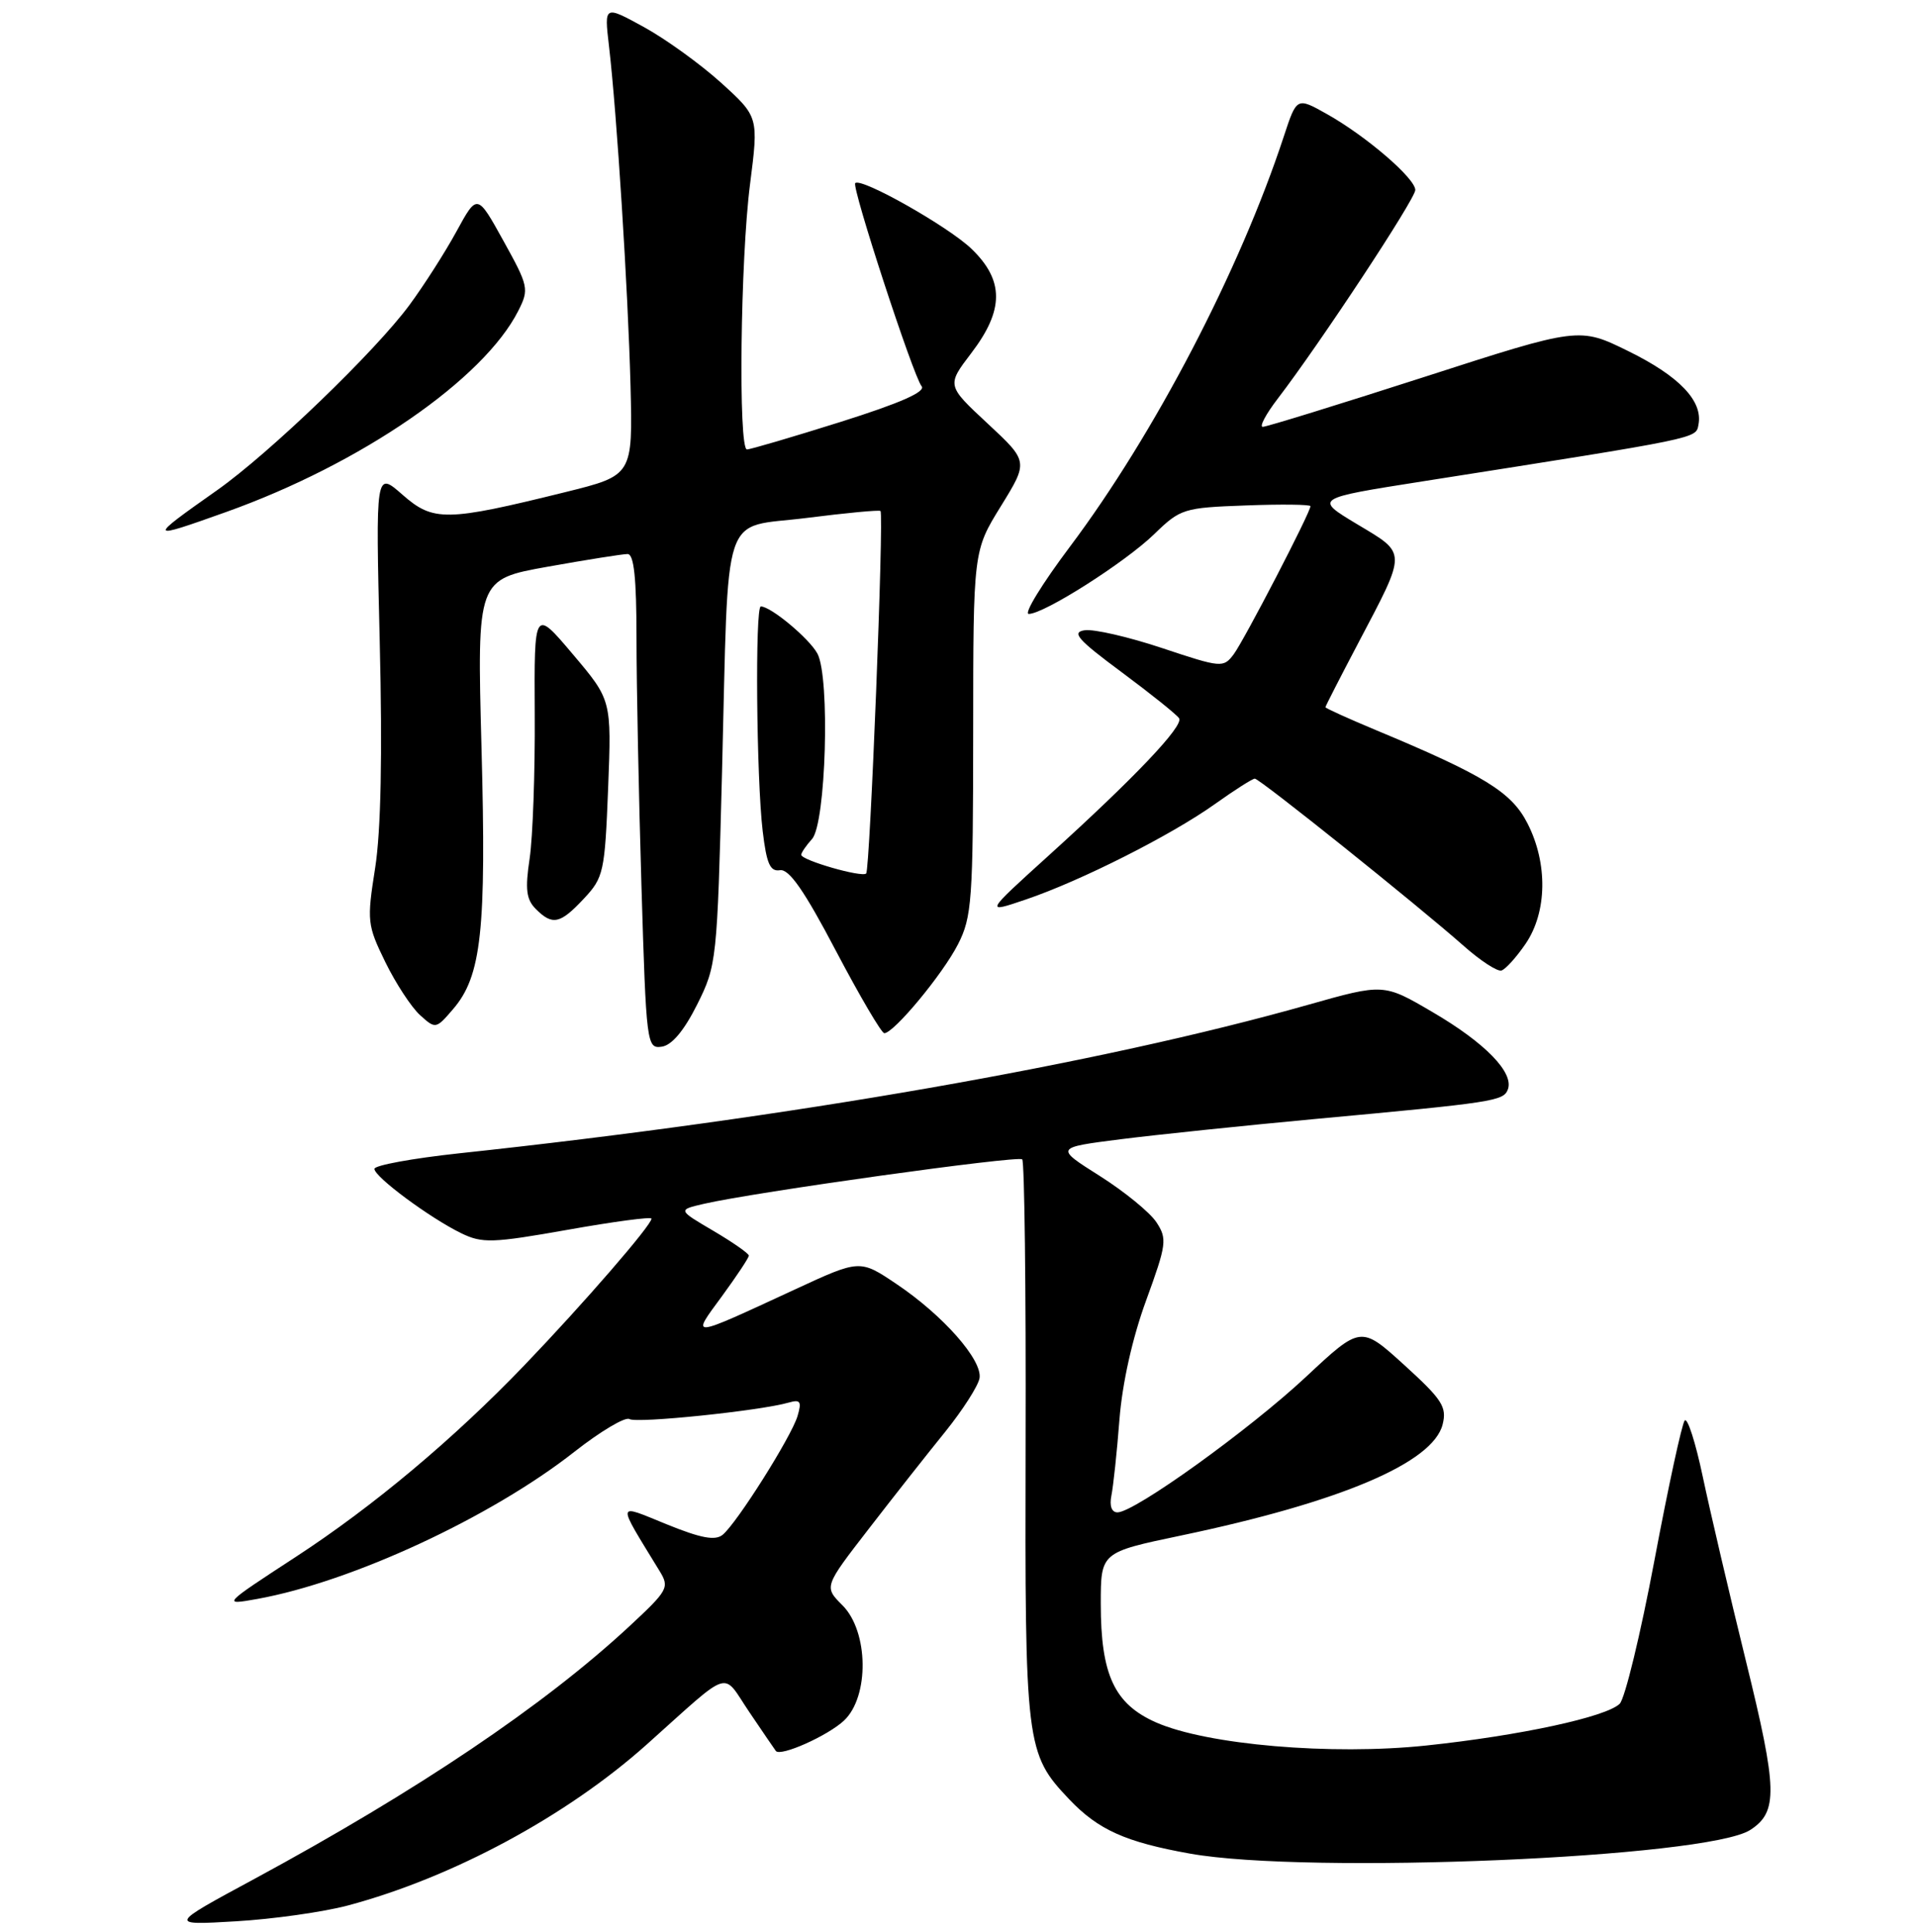 <?xml version="1.0" encoding="UTF-8" standalone="no"?>
<!DOCTYPE svg PUBLIC "-//W3C//DTD SVG 1.1//EN" "http://www.w3.org/Graphics/SVG/1.1/DTD/svg11.dtd" >
<svg xmlns="http://www.w3.org/2000/svg" xmlns:xlink="http://www.w3.org/1999/xlink" version="1.1" viewBox="0 0 256 258">
 <g >
 <path fill="currentColor"
d=" M 46.44 254.51 C 60.43 250.78 75.67 242.57 86.37 233.00 C 97.93 222.66 96.34 223.17 100.07 228.68 C 101.86 231.33 103.45 233.66 103.61 233.87 C 104.23 234.66 110.54 231.84 112.71 229.81 C 116.11 226.61 116.00 217.91 112.51 214.42 C 110.03 211.94 110.03 211.94 116.00 204.22 C 119.28 199.97 123.89 194.12 126.24 191.22 C 128.58 188.31 130.64 185.09 130.81 184.07 C 131.20 181.65 125.94 175.68 119.72 171.50 C 114.83 168.21 114.83 168.21 106.17 172.22 C 91.90 178.82 92.25 178.79 96.41 173.13 C 98.38 170.43 100.00 168.00 100.00 167.71 C 100.00 167.42 97.86 165.93 95.25 164.39 C 90.50 161.60 90.50 161.60 94.00 160.79 C 100.74 159.23 135.97 154.31 136.51 154.85 C 136.81 155.15 137.02 172.12 136.96 192.57 C 136.86 233.20 136.98 234.21 142.80 240.34 C 146.67 244.41 150.31 246.04 158.92 247.58 C 174.71 250.39 227.96 248.14 233.73 244.42 C 237.46 242.01 237.38 239.03 233.15 221.84 C 230.94 212.85 228.35 201.78 227.39 197.23 C 226.43 192.67 225.35 189.30 224.98 189.73 C 224.61 190.15 222.79 198.55 220.94 208.39 C 219.09 218.23 217.00 226.86 216.30 227.56 C 214.53 229.32 202.97 231.82 190.47 233.14 C 177.79 234.48 161.17 233.05 154.37 230.05 C 148.81 227.59 147.00 223.69 147.00 214.20 C 147.00 207.34 147.00 207.34 157.68 205.10 C 179.01 200.63 191.36 195.38 192.65 190.26 C 193.24 187.92 192.60 186.93 187.53 182.32 C 181.73 177.05 181.73 177.05 174.36 183.94 C 166.78 191.01 151.49 202.01 149.23 202.00 C 148.45 202.00 148.14 201.14 148.42 199.75 C 148.67 198.51 149.16 193.96 149.49 189.64 C 149.87 184.76 151.22 178.71 153.05 173.71 C 155.79 166.19 155.89 165.47 154.43 163.25 C 153.57 161.94 150.17 159.16 146.87 157.07 C 140.87 153.28 140.87 153.28 149.68 152.16 C 154.53 151.55 166.15 150.34 175.50 149.47 C 199.57 147.25 200.76 147.06 201.36 145.52 C 202.21 143.28 198.35 139.30 191.32 135.19 C 184.78 131.35 184.78 131.35 174.64 134.22 C 146.79 142.10 105.54 149.31 61.25 154.05 C 55.06 154.72 50.00 155.65 50.00 156.12 C 50.00 157.19 57.41 162.68 61.60 164.72 C 64.40 166.08 65.75 166.04 75.85 164.25 C 81.98 163.16 87.00 162.49 87.00 162.77 C 87.00 163.65 77.89 174.16 70.03 182.35 C 60.59 192.19 49.83 201.21 39.51 207.94 C 29.68 214.35 29.60 214.43 34.37 213.56 C 46.99 211.28 65.61 202.64 76.73 193.89 C 80.21 191.16 83.51 189.20 84.06 189.54 C 85.03 190.14 101.56 188.43 105.35 187.33 C 106.89 186.89 107.08 187.19 106.50 189.15 C 105.67 191.91 98.43 203.40 96.51 204.99 C 95.52 205.81 93.62 205.46 89.02 203.59 C 82.21 200.82 82.28 200.34 88.08 209.83 C 89.43 212.04 89.23 212.40 84.00 217.26 C 72.61 227.82 55.77 239.16 33.93 250.98 C 22.50 257.15 22.50 257.15 31.50 256.62 C 36.45 256.33 43.17 255.38 46.44 254.51 Z  M 93.10 134.17 C 95.71 128.94 95.77 128.32 96.42 103.17 C 97.34 67.12 96.18 70.64 107.71 69.18 C 112.98 68.51 117.43 68.09 117.58 68.25 C 118.06 68.72 116.18 116.15 115.67 116.67 C 115.10 117.23 107.00 114.90 107.00 114.17 C 107.00 113.89 107.65 112.94 108.44 112.06 C 110.30 110.01 110.87 90.50 109.16 87.30 C 108.08 85.29 102.94 81.00 101.60 81.00 C 100.82 81.00 101.01 103.91 101.85 111.00 C 102.37 115.37 102.84 116.44 104.16 116.23 C 105.37 116.03 107.43 118.99 111.62 126.98 C 114.81 133.04 117.72 138.00 118.09 138.00 C 119.36 138.00 125.91 130.10 127.93 126.13 C 129.79 122.49 129.95 120.26 129.96 97.88 C 129.97 73.58 129.97 73.58 133.66 67.61 C 137.34 61.64 137.34 61.64 131.88 56.56 C 126.42 51.48 126.42 51.48 129.71 47.16 C 134.10 41.41 134.11 37.46 129.75 33.25 C 126.68 30.28 115.00 23.67 114.21 24.46 C 113.70 24.96 121.96 50.24 123.07 51.58 C 123.68 52.32 120.22 53.84 112.23 56.36 C 105.78 58.39 100.16 60.04 99.75 60.03 C 98.58 59.99 98.87 34.65 100.16 24.62 C 101.31 15.61 101.31 15.61 96.29 11.05 C 93.52 8.55 88.88 5.20 85.98 3.61 C 80.69 0.71 80.69 0.71 81.32 6.11 C 82.38 15.13 83.87 38.80 84.20 51.50 C 84.50 63.50 84.50 63.50 75.50 65.73 C 59.57 69.67 57.86 69.69 53.74 66.07 C 50.16 62.93 50.16 62.93 50.71 85.72 C 51.08 100.84 50.87 111.00 50.10 115.92 C 48.98 123.03 49.04 123.55 51.46 128.51 C 52.85 131.35 54.94 134.54 56.09 135.58 C 58.16 137.46 58.22 137.45 60.50 134.79 C 64.30 130.38 64.96 124.29 64.30 99.85 C 63.70 77.38 63.70 77.38 73.16 75.69 C 78.36 74.76 83.15 74.00 83.81 74.00 C 84.66 74.00 85.00 77.21 85.00 85.25 C 85.00 91.44 85.30 106.31 85.66 118.30 C 86.30 139.55 86.37 140.09 88.38 139.80 C 89.73 139.60 91.35 137.66 93.10 134.17 Z  M 203.75 126.03 C 206.61 121.80 206.71 115.31 203.98 109.97 C 201.86 105.80 198.19 103.54 183.75 97.52 C 180.04 95.97 177.00 94.59 177.00 94.46 C 177.00 94.33 178.98 90.46 181.40 85.86 C 187.92 73.46 187.92 74.02 181.24 70.02 C 175.50 66.57 175.50 66.57 190.00 64.29 C 227.34 58.42 226.46 58.60 226.82 56.70 C 227.42 53.56 224.26 50.25 217.47 46.91 C 210.89 43.67 210.89 43.67 190.20 50.35 C 178.81 54.02 169.11 57.02 168.63 57.01 C 168.15 57.01 169.05 55.31 170.63 53.25 C 176.30 45.85 189.00 26.57 189.00 25.38 C 189.00 23.82 182.42 18.16 177.19 15.23 C 173.17 12.97 173.17 12.97 171.44 18.23 C 165.55 36.14 154.16 57.99 142.88 73.02 C 139.17 77.96 136.69 82.00 137.38 82.00 C 139.43 82.00 150.24 75.12 154.13 71.35 C 157.64 67.94 158.06 67.81 166.38 67.51 C 171.12 67.33 175.00 67.38 175.00 67.61 C 175.00 68.45 166.14 85.53 164.75 87.39 C 163.37 89.22 163.11 89.20 155.19 86.56 C 150.72 85.07 146.07 84.00 144.86 84.18 C 143.05 84.44 143.90 85.42 149.80 89.79 C 153.73 92.71 157.17 95.47 157.46 95.94 C 158.09 96.96 151.52 103.88 140.00 114.31 C 131.50 122.01 131.50 122.01 137.00 120.14 C 144.32 117.66 156.38 111.57 162.25 107.39 C 164.87 105.52 167.26 104.00 167.57 104.00 C 168.22 104.00 189.40 120.97 195.50 126.37 C 197.70 128.32 199.95 129.78 200.50 129.63 C 201.05 129.47 202.51 127.85 203.75 126.03 Z  M 77.97 120.03 C 80.61 117.21 80.77 116.48 81.21 105.28 C 81.67 93.50 81.67 93.50 76.50 87.39 C 71.33 81.27 71.33 81.27 71.41 95.39 C 71.46 103.15 71.15 111.82 70.73 114.66 C 70.11 118.78 70.28 120.13 71.55 121.41 C 73.78 123.64 74.80 123.42 77.97 120.03 Z  M 30.19 68.39 C 48.22 61.95 64.59 50.67 69.22 41.50 C 70.67 38.63 70.59 38.23 67.23 32.17 C 63.73 25.84 63.73 25.84 60.96 30.91 C 59.44 33.70 56.61 38.12 54.68 40.74 C 50.12 46.93 36.00 60.53 29.00 65.47 C 19.64 72.07 19.68 72.14 30.19 68.39 Z "/>
</g>
</svg>